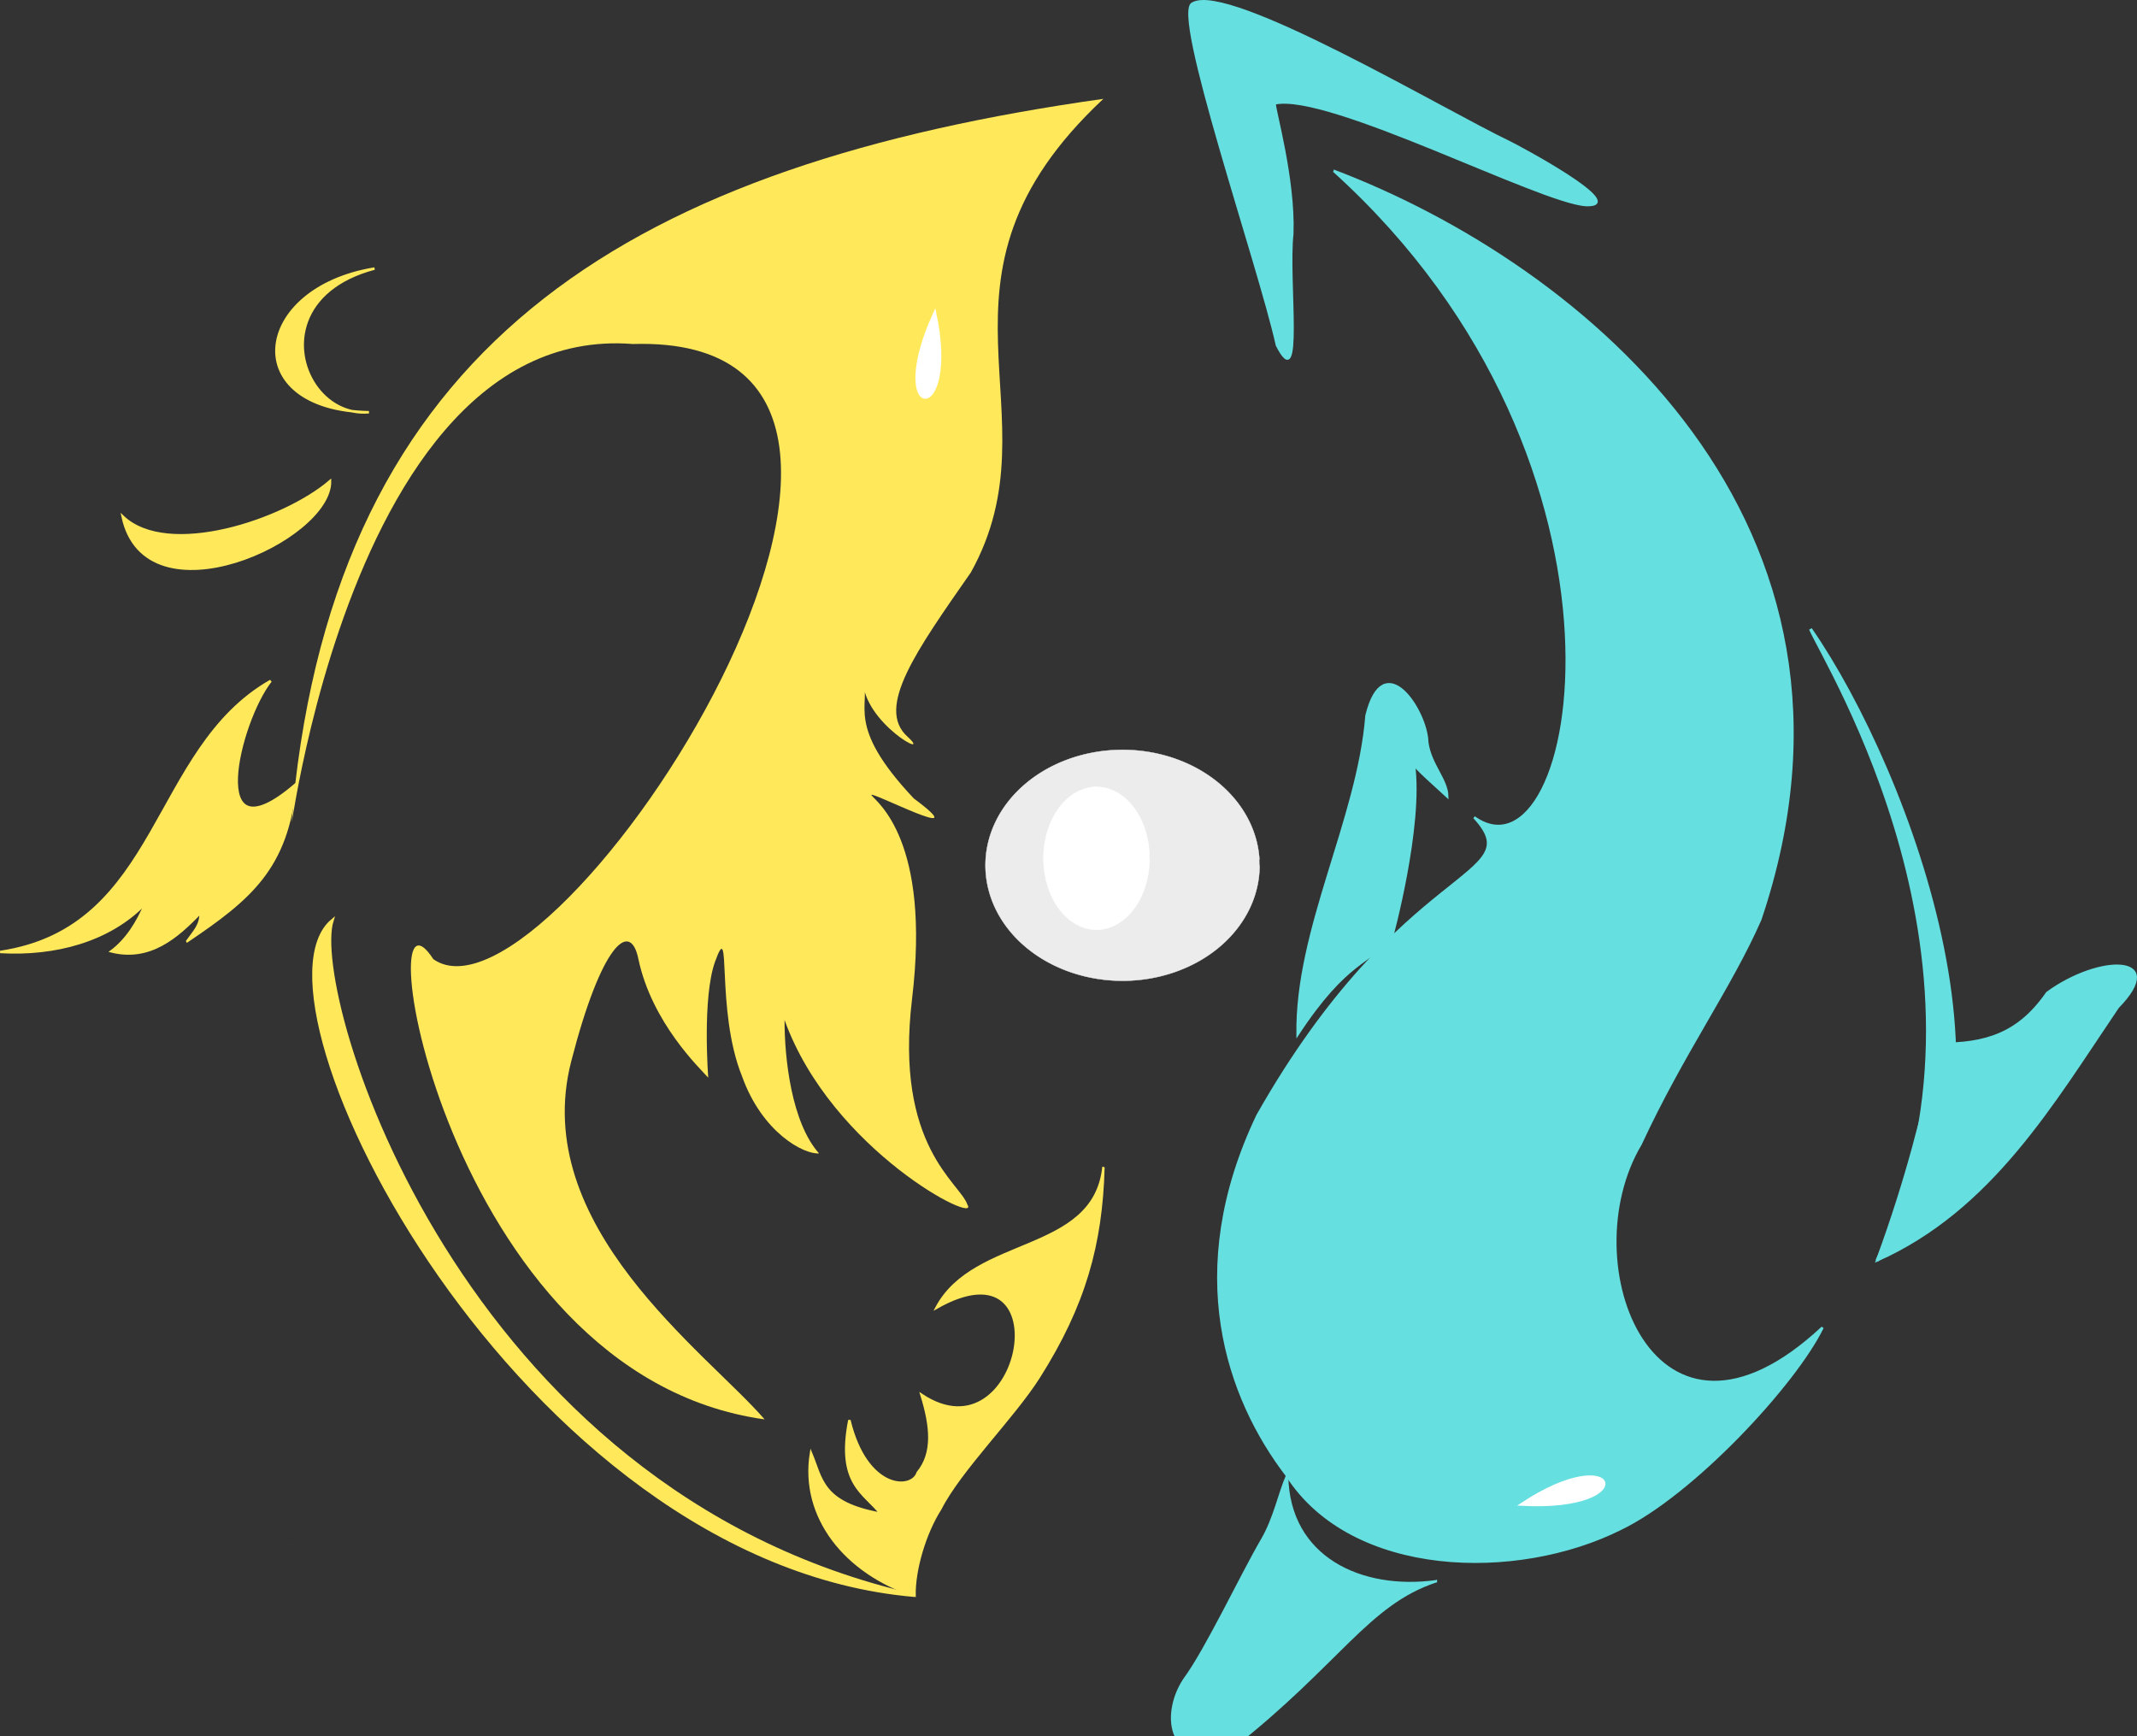<?xml version="1.0" encoding="UTF-8" standalone="no"?>
<!-- Created with Inkscape (http://www.inkscape.org/) -->

<svg
   xmlns:dc="http://purl.org/dc/elements/1.1/"
   xmlns:cc="http://creativecommons.org/ns#"
   xmlns:rdf="http://www.w3.org/1999/02/22-rdf-syntax-ns#"
   xmlns:svg="http://www.w3.org/2000/svg"
   xmlns="http://www.w3.org/2000/svg"
   xmlns:sodipodi="http://sodipodi.sourceforge.net/DTD/sodipodi-0.dtd"
   xmlns:inkscape="http://www.inkscape.org/namespaces/inkscape"
   width="192.267mm"
   height="156.235mm"
   viewBox="0 0 192.267 156.235"
   version="1.1"
   id="svg1137"
   sodipodi:docname="negopricing-logo-pure.svg"
   inkscape:version="0.92.1 r15371">
  <rect x="0" y="0" width="192.267" height="156.235" fill="#333333" stroke="none"/>
  <defs
     id="defs1131" />
  <sodipodi:namedview
     id="base"
     pagecolor="#ffffff"
     bordercolor="#666666"
     borderopacity="1.0"
     inkscape:pageopacity="0.0"
     inkscape:pageshadow="2"
     inkscape:zoom="0.6148099"
     inkscape:cx="110.67046"
     inkscape:cy="193.55225"
     inkscape:document-units="mm"
     inkscape:current-layer="layer1"
     showgrid="false"
     inkscape:window-width="1366"
     inkscape:window-height="697"
     inkscape:window-x="0"
     inkscape:window-y="34"
     inkscape:window-maximized="1"
     fit-margin-top="0"
     fit-margin-left="0"
     fit-margin-right="0"
     fit-margin-bottom="-1.9" />
  <g
     inkscape:label="Calque 1"
     inkscape:groupmode="layer"
     id="layer1"
     transform="translate(-6.235,-74.893)">
    <a
       id="a1184"
       transform="rotate(8.246,78.903,195.092)">
      <path
         sodipodi:nodetypes="ccccssssccccccsccccccccc"
         inkscape:connector-curvature="0"
         id="path4487"
         d="m 26.154,152.634 c 1.008,17.904 -3.976,-41.745 24.377,-43.61 33.779,-5.94 2.021,63.33 -9.821,57.353 -7.344,-8.378 6.208,36.88 35.433,36.703 -6.033,-5.234 -23.487,-14.168 -21.839,-29.384 1.159,-10.705 3.402,-13.435 4.651,-10.007 2.013,5.525 6.922,8.987 7.76,9.69 0,0 -1.578,-7.021 -0.891,-10.406 0.91,-4.48 0.628,4.266 3.879,9.841 2.529,4.777 6.533,6.179 7.855,5.881 -2.852,-2.389 -4.308,-8.031 -4.792,-11.431 -8.4e-5,-6.7e-4 8.4e-5,-0.002 0,-0.002 0.939,-8.165 0.939,-8.165 0,0 5.911,11.06 20.111,15.798 18.665,14.083 -0.93,-1.86 -7.255,-4.219 -7.584,-17.607 -0.353,-14.374 -5.689,-17.063 -6.23,-17.605 -0.542,-0.542 10.294,3.25 3.793,-0.272 -7.158,-5.68 -4.947,-7.772 -6.063,-9.936 0.577,3.896 7.389,6.336 4.71,4.519 -3.25,-2.167 -0.271,-7.855 3.521,-15.439 5.884,-15.454 -9.215,-25.252 5.687,-43.881 C 48.646,92.968 24.98,112.062 26.154,152.634 Z m 51.405,26.061 c -72.913,72.553 -36.457,36.276 0,0 z"
         style="fill:#ffe95b;fill-opacity:1;stroke:#e7e947;stroke-width:0;stroke-linecap:butt;stroke-linejoin:miter;stroke-miterlimit:4;stroke-dasharray:none;stroke-dashoffset:0;stroke-opacity:1" />
    </a>
    <path
       style="fill:#ffe95b;fill-opacity:1;stroke:#ffe95b;stroke-width:0.222;stroke-linecap:butt;stroke-linejoin:miter;stroke-miterlimit:4;stroke-dasharray:none;stroke-opacity:1"
       d="m 105.508,180.002 c -0.203,6.84 -1.686,12.295 -5.821,18.82 -2.269,3.58 -7.086,8.346 -8.845,11.822 -1.415,2.205 -2.377,5.546 -2.329,7.804 -6.228,-2.05 -10.228,-7.054 -9.312,-12.81 0.978,2.317 0.932,4.486 6.262,5.45 -1.423,-1.871 -3.943,-2.613 -2.81,-8.416 1.535,6.343 5.638,6.343 6.147,4.73 1.46,-1.774 1.221,-4.169 0.342,-7.005 9.11,6.064 12.805,-14.338 1.356,-7.847 3.421,-6.424 14.077,-4.765 15.009,-12.548 z"
       id="path901"
       inkscape:connector-curvature="0"
       sodipodi:nodetypes="csccccccccc" />
    <path
       style="fill:#ffe95b;fill-opacity:1;stroke:#ffe95b;stroke-width:0.222;stroke-linecap:butt;stroke-linejoin:miter;stroke-miterlimit:4;stroke-dasharray:none;stroke-opacity:1"
       d="M 39.932,99.057 C 28.915,100.858 27.61,111.753 39.427,111.984 c -2.018,0.183 -3.765,-0.858 -4.836,-2.434 -2.187,-3.217 -1.556,-8.665 5.341,-10.493 z"
       id="path920"
       inkscape:connector-curvature="0"
       sodipodi:nodetypes="ccsc" />
    <path
       style="fill:#ffe95b;fill-opacity:1;stroke:#ffe95b;stroke-width:0.222;stroke-linecap:butt;stroke-linejoin:miter;stroke-miterlimit:4;stroke-dasharray:none;stroke-opacity:1"
       d="m 35.929,118.182 c -4.111,3.54 -14.61,7.063 -18.662,3.18 2.064,9.765 18.753,2.142 18.662,-3.18 z"
       id="path928"
       inkscape:connector-curvature="0"
       sodipodi:nodetypes="ccc" />
    <path
       style="fill:#ffe95b;fill-opacity:1;stroke:#ffe95b;stroke-width:0.222;stroke-linecap:butt;stroke-linejoin:miter;stroke-miterlimit:4;stroke-dasharray:none;stroke-opacity:1"
       d="m 23.089,159.565 c 0.585,-0.841 1.234,-1.424 1.193,-2.564 -2.138,2.231 -4.579,4.348 -8.032,3.489 1.364,-1.019 2.338,-2.548 3.092,-4.341 -3.271,3.413 -8.19,4.679 -13.09,4.398 14.466,-2.15 13.534,-18.243 24.336,-24.39 -2.894,3.668 -5.975,16.352 2.203,9.351 -0.709,7.505 -4.086,10.26 -9.701,14.058 z"
       id="path936"
       inkscape:connector-curvature="0"
       sodipodi:nodetypes="ccccccc" />
    <path
       style="fill:#65dfdf;fill-opacity:1;stroke:#65dfdf;stroke-width:0.168;stroke-linecap:butt;stroke-linejoin:miter;stroke-miterlimit:4;stroke-dasharray:none;stroke-opacity:1"
       d="m 120.946,84.216 c -0.048,0.511 1.762,6.728 1.583,11.721 -0.464,4.185 1.009,14.825 -1.431,10.028 -1.578,-7.179 -9.529,-30.087 -7.56,-30.789 3.283,-1.838 22.533,9.642 28.578,12.525 0.559,0.267 10.975,5.799 6.804,5.67 -4.212,-0.295 -23.135,-10.186 -27.973,-9.154 z"
       id="path1104"
       inkscape:connector-curvature="0"
       sodipodi:nodetypes="ccccsccc" />
    <path
       style="fill:#65dfdf;fill-opacity:1;stroke:#65dfdf;stroke-width:0.221;stroke-linecap:butt;stroke-linejoin:miter;stroke-miterlimit:4;stroke-dasharray:none;stroke-opacity:1"
       d="m 135.417,217.173 c -6.124,2.039 -8.693,7.342 -18.225,14.869 -5.715,2.282 -6.575,-2.738 -4.409,-6.025 1.967,-2.641 5.138,-9.394 6.997,-12.572 1.132,-1.936 1.575,-4.227 2.254,-5.77 0.118,7.408 6.688,10.411 13.383,9.499 z"
       id="path1024"
       inkscape:connector-curvature="0"
       sodipodi:nodetypes="cccscc" />
    <path
       style="fill:#65dfdf;fill-opacity:1;stroke:#65dfdf;stroke-width:0.221;stroke-linecap:butt;stroke-linejoin:miter;stroke-miterlimit:4;stroke-dasharray:none;stroke-opacity:1"
       d="m 122.984,167.965 c -0.15,-9.442 5.46,-19.329 6.198,-28.685 1.55,-6.352 5.416,-0.375 5.459,2.378 0.267,2.038 1.779,3.376 1.803,4.9 -0.918,-0.852 -2.924,-2.61 -3.003,-2.909 0.764,5.578 -1.971,15.557 -1.971,15.557 -1.925,2.325 -4.033,1.982 -8.486,8.76 z"
       id="path1044"
       inkscape:connector-curvature="0"
       sodipodi:nodetypes="ccccccc" />
    <path
       style="fill:#65dfdf;fill-opacity:1;stroke:#65dfdf;stroke-width:0.221;stroke-linecap:butt;stroke-linejoin:miter;stroke-miterlimit:4;stroke-dasharray:none;stroke-opacity:1"
       d="m 180.655,168.813 c -1.476,6.465 -2.737,11.817 -5.535,19.481 10.292,-4.587 15.814,-14.16 21.662,-22.785 4.597,-4.709 -1.64,-4.736 -6.361,-1.28 -2.554,3.688 -5.535,4.632 -9.766,4.584 z"
       id="path1100"
       inkscape:connector-curvature="0"
       sodipodi:nodetypes="ccccc" />
    <path
       style="fill:#65dfdf;fill-opacity:1;stroke:#65dfdf;stroke-width:0.221;stroke-linecap:butt;stroke-linejoin:miter;stroke-miterlimit:4;stroke-dasharray:none;stroke-opacity:1"
       d="m 126.238,90.264 c 29.458,26.621 22.042,64.896 12.63,58.168 5.142,5.571 -6.423,3.769 -19.488,26.817 -6.727,14.091 -2.708,25.431 2.654,32.425 5.866,9.107 20.654,9.446 29.984,4.786 6.509,-3.124 15.697,-13.017 18.188,-18.118 -15.168,14.164 -22.761,-5.82 -16.366,-16.51 3.813,-8.231 8.065,-14.054 10.766,-20.205 11.998,-35.576 -15.707,-58.75 -38.369,-67.363 z"
       id="path1010"
       inkscape:connector-curvature="0"
       sodipodi:nodetypes="ccccccccc" />
    <path
       style="fill:#ffe95b;fill-opacity:1;stroke:#ffe95b;stroke-width:0.265px;stroke-linecap:butt;stroke-linejoin:miter;stroke-opacity:1"
       d="m 36.115,157.725 c -2.095,6.666 11.262,51.41 52.399,60.723 C 53.008,215.401 27.582,164.971 36.115,157.725 Z"
       id="path4912"
       inkscape:connector-curvature="0"
       sodipodi:nodetypes="ccc" />
    <path
       style="fill:#65dfdf;fill-opacity:1;stroke:#65dfdf;stroke-width:0.274px;stroke-linecap:butt;stroke-linejoin:miter;stroke-opacity:1"
       d="m 169.127,131.491 c 1.412,3.252 18.467,30.457 5.992,56.803 14.726,-12.218 2.957,-43.853 -5.992,-56.803 z"
       id="path4914"
       inkscape:connector-curvature="0"
       sodipodi:nodetypes="ccc" />
    <path
       style="fill:#ffffff;fill-opacity:1;stroke:#ffffff;stroke-width:0.265px;stroke-linecap:butt;stroke-linejoin:miter;stroke-opacity:1"
       d="m 90.339,103.046 c -4.55,9.916 2.205,10.335 0,0 z"
       id="path5459"
       inkscape:connector-curvature="0" />
    <path
       style="fill:#ffffff;fill-opacity:1;stroke:#ffffff;stroke-width:0.265px;stroke-linecap:butt;stroke-linejoin:miter;stroke-opacity:1"
       d="m 143.139,210.249 c 10.894,0.588 8.801,-5.849 0,0 z"
       id="path5459-3"
       inkscape:connector-curvature="0" />
    <path
       style="fill:#ececec;fill-opacity:1;stroke:#ffffff;stroke-width:0.03;stroke-miterlimit:4;stroke-dasharray:none;stroke-opacity:1"
       id="path5521"
       sodipodi:type="arc"
       sodipodi:cx="107.22939"
       sodipodi:cy="152.75031"
       sodipodi:rx="12.330302"
       sodipodi:ry="10.38743"
       sodipodi:start="0"
       sodipodi:end="6.2327176"
       d="m 119.56,152.75 a 12.33,10.387 0 0 1 -12.175,10.387 12.33,10.387 0 0 1 -12.482,-10.125 12.33,10.387 0 0 1 11.86,-10.642 12.33,10.387 0 0 1 12.781,9.856"
       sodipodi:open="true" />
    <path
       style="fill:#ffffff;fill-opacity:1;stroke:#ffffff;stroke-width:0.045;stroke-miterlimit:4;stroke-dasharray:none;stroke-opacity:1"
       id="path5523"
       sodipodi:type="arc"
       sodipodi:cx="104.88852"
       sodipodi:cy="152.11993"
       sodipodi:rx="4.763504"
       sodipodi:ry="6.4210138"
       sodipodi:start="0"
       sodipodi:end="6.2327104"
       sodipodi:open="true"
       d="m 109.652,152.12 a 4.764,6.421 0 0 1 -4.703,6.421 4.764,6.421 0 0 1 -4.822,-6.258 4.764,6.421 0 0 1 4.582,-6.578 4.764,6.421 0 0 1 4.938,6.092"
       inkscape:transform-center-x="-41.382941"
       inkscape:transform-center-y="121.54066" />
  </g>
</svg>
